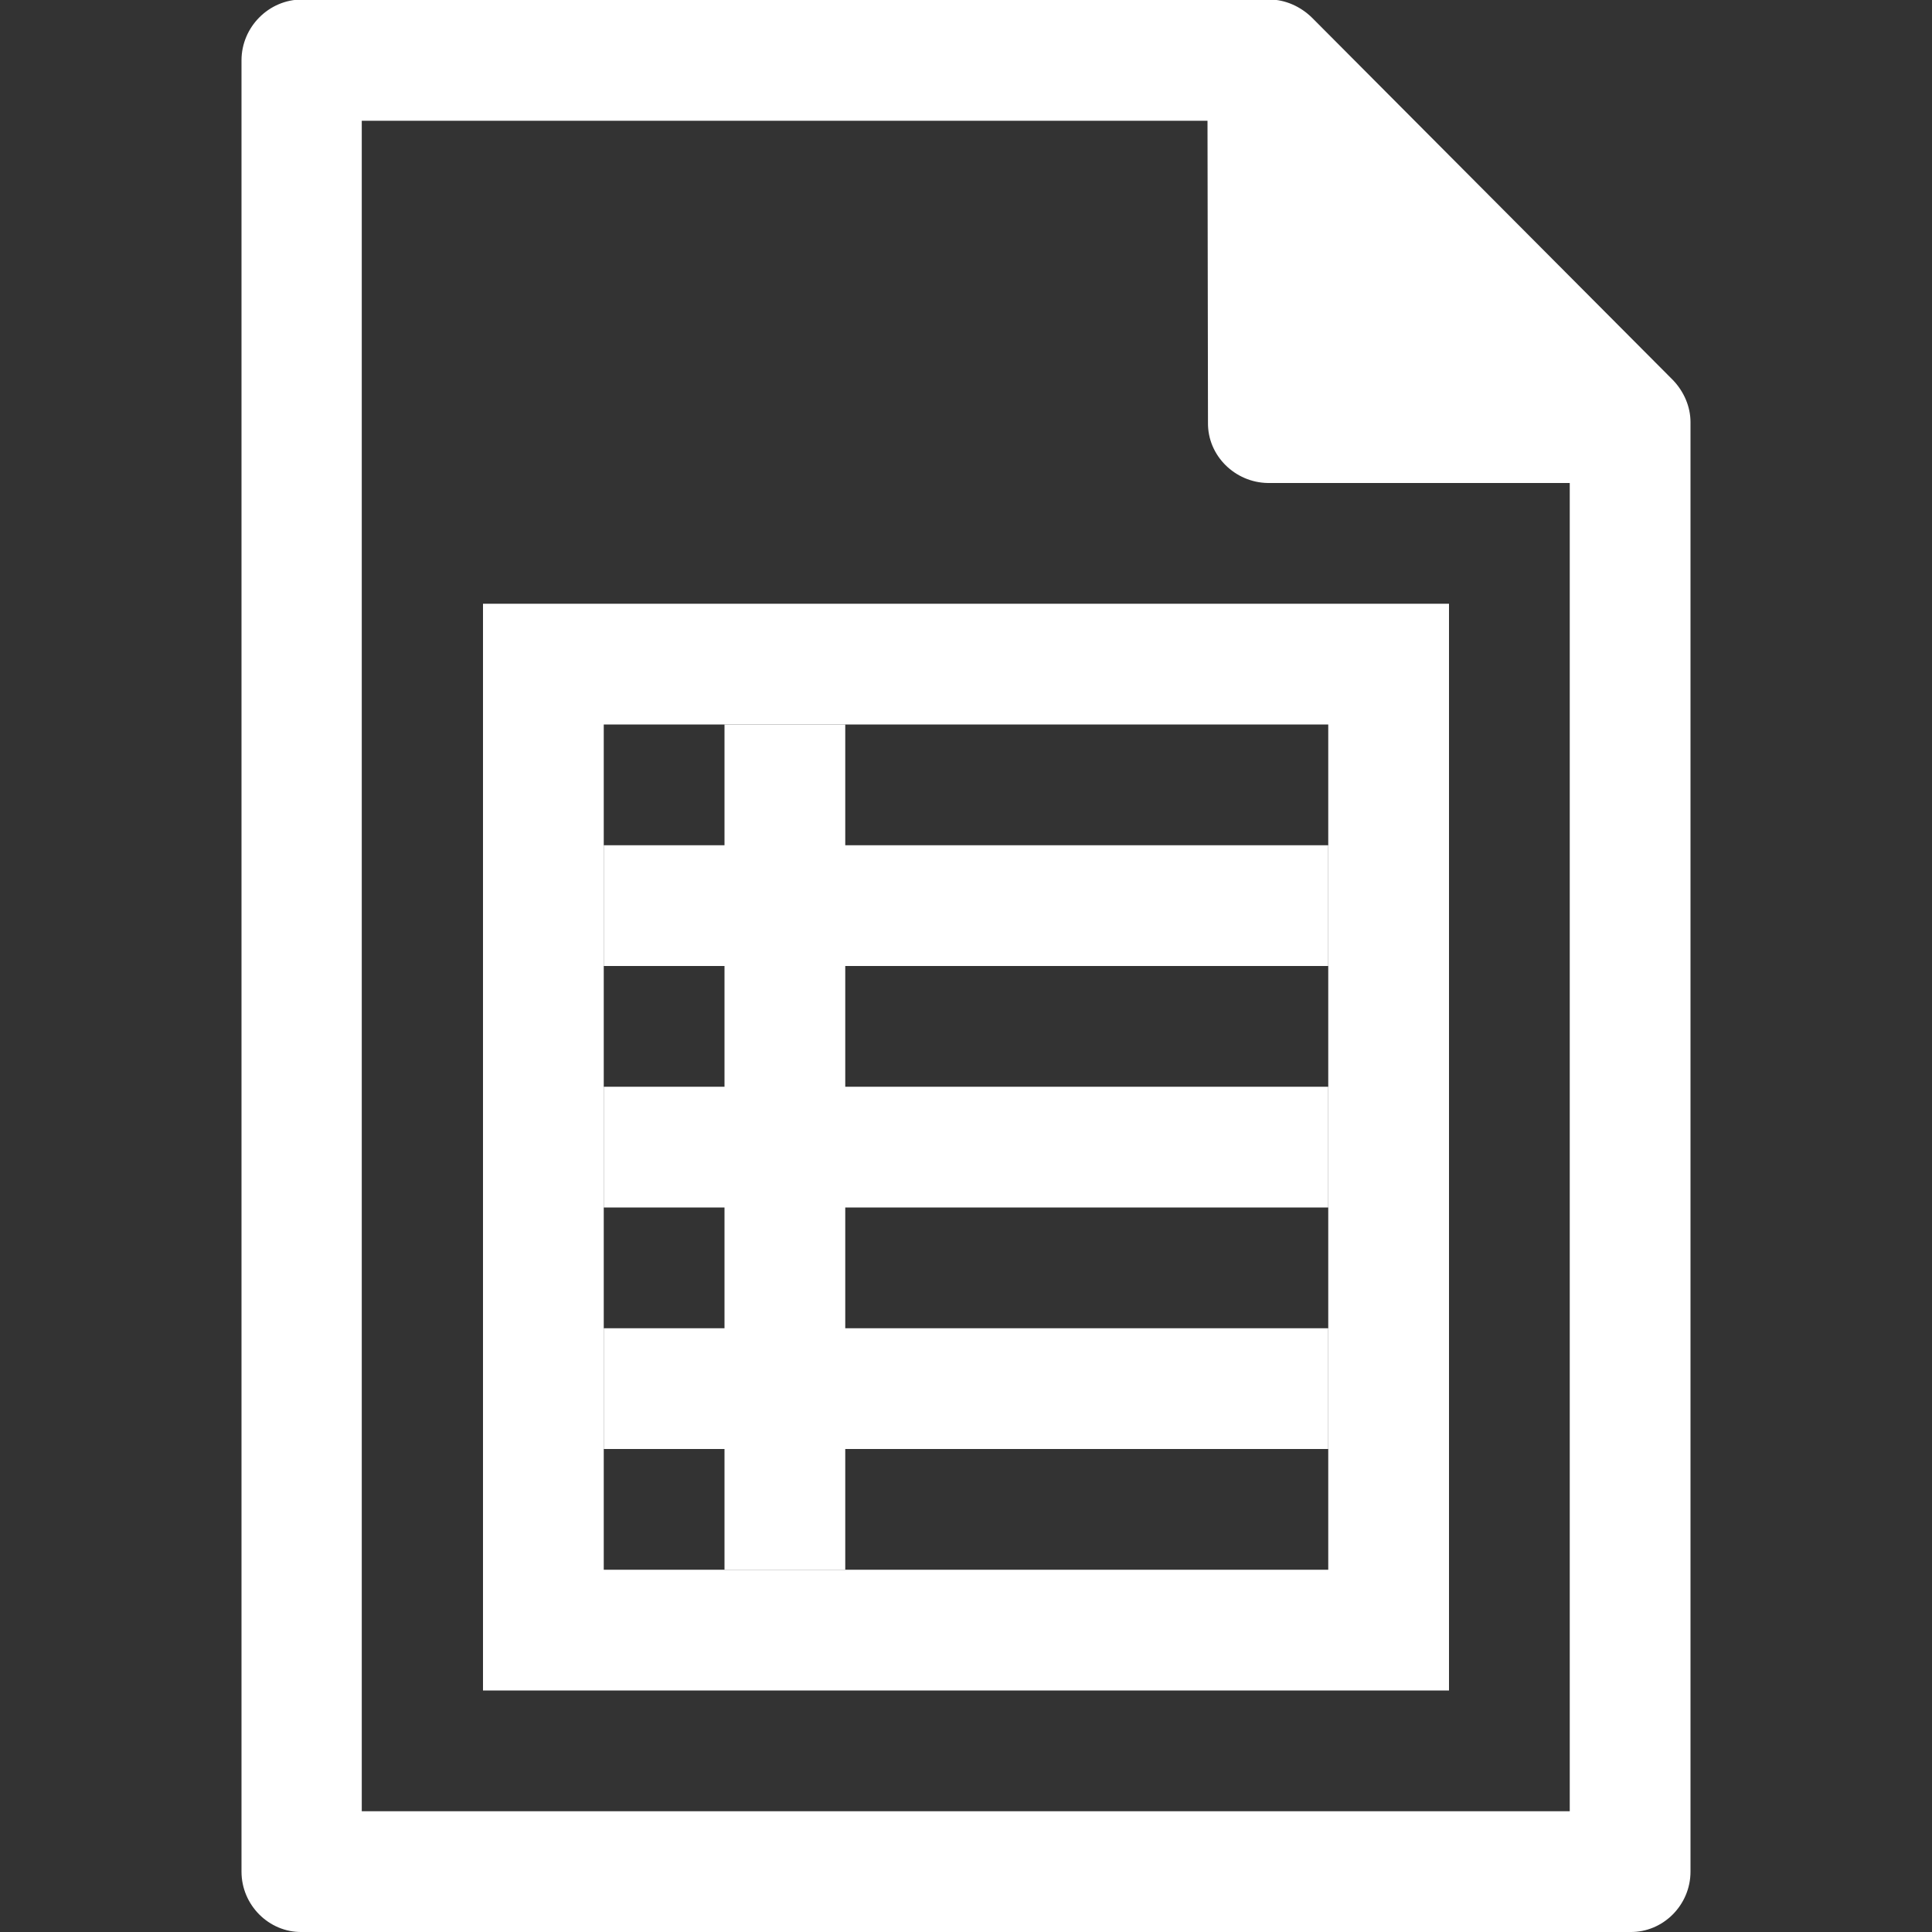 <?xml version="1.0" encoding="UTF-8"?>
<svg xmlns="http://www.w3.org/2000/svg" xmlns:xlink="http://www.w3.org/1999/xlink" width="16" height="16" viewBox="0 0 16 16" version="1.1">
<rect x="0" y="0" width="16" height="16" fill="#333333" stroke="none"/>
<g id="surface1">
<path style=" stroke:none;fill-rule:evenodd;fill:rgb(100%,100%,100%);fill-opacity:1;" d="M 4 5 L 4 14 L 12 14 L 12 5 Z M 5 6 L 11 6 L 11 13 L 5 13 Z M 5 6 "/>
<path style=" stroke:none;fill-rule:evenodd;fill:rgb(100%,100%,100%);fill-opacity:1;" d="M 5 7 L 11 7 L 11 8 L 5 8 Z M 5 7 "/>
<path style=" stroke:none;fill-rule:evenodd;fill:rgb(100%,100%,100%);fill-opacity:1;" d="M 5 9 L 11 9 L 11 10 L 5 10 Z M 5 9 "/>
<path style=" stroke:none;fill-rule:evenodd;fill:rgb(100%,100%,100%);fill-opacity:1;" d="M 6 6 L 7 6 L 7 13 L 6 13 Z M 6 6 "/>
<path style=" stroke:none;fill-rule:nonzero;fill:rgb(100%,100%,100%);fill-opacity:1;" d="M 2.5 -0.004 C 2.227 -0.004 2 0.223 2 0.5 L 2 15.5 C 2 15.777 2.227 16.004 2.5 16 L 13.5 16 C 13.773 16.004 14 15.777 14 15.5 L 14 3.496 C 14 3.367 13.945 3.242 13.855 3.148 L 10.867 0.148 C 10.773 0.055 10.645 -0.004 10.512 -0.004 Z M 2.996 1 L 10 1 L 10.004 3.5 C 10 3.773 10.227 3.996 10.5 4 L 13 4 L 13 15 L 2.996 15 Z M 2.996 1 "/>
<path style=" stroke:none;fill-rule:evenodd;fill:rgb(100%,100%,100%);fill-opacity:1;" d="M 5 11 L 11 11 L 11 12 L 5 12 Z M 5 11 "/>
</g>
</svg>
